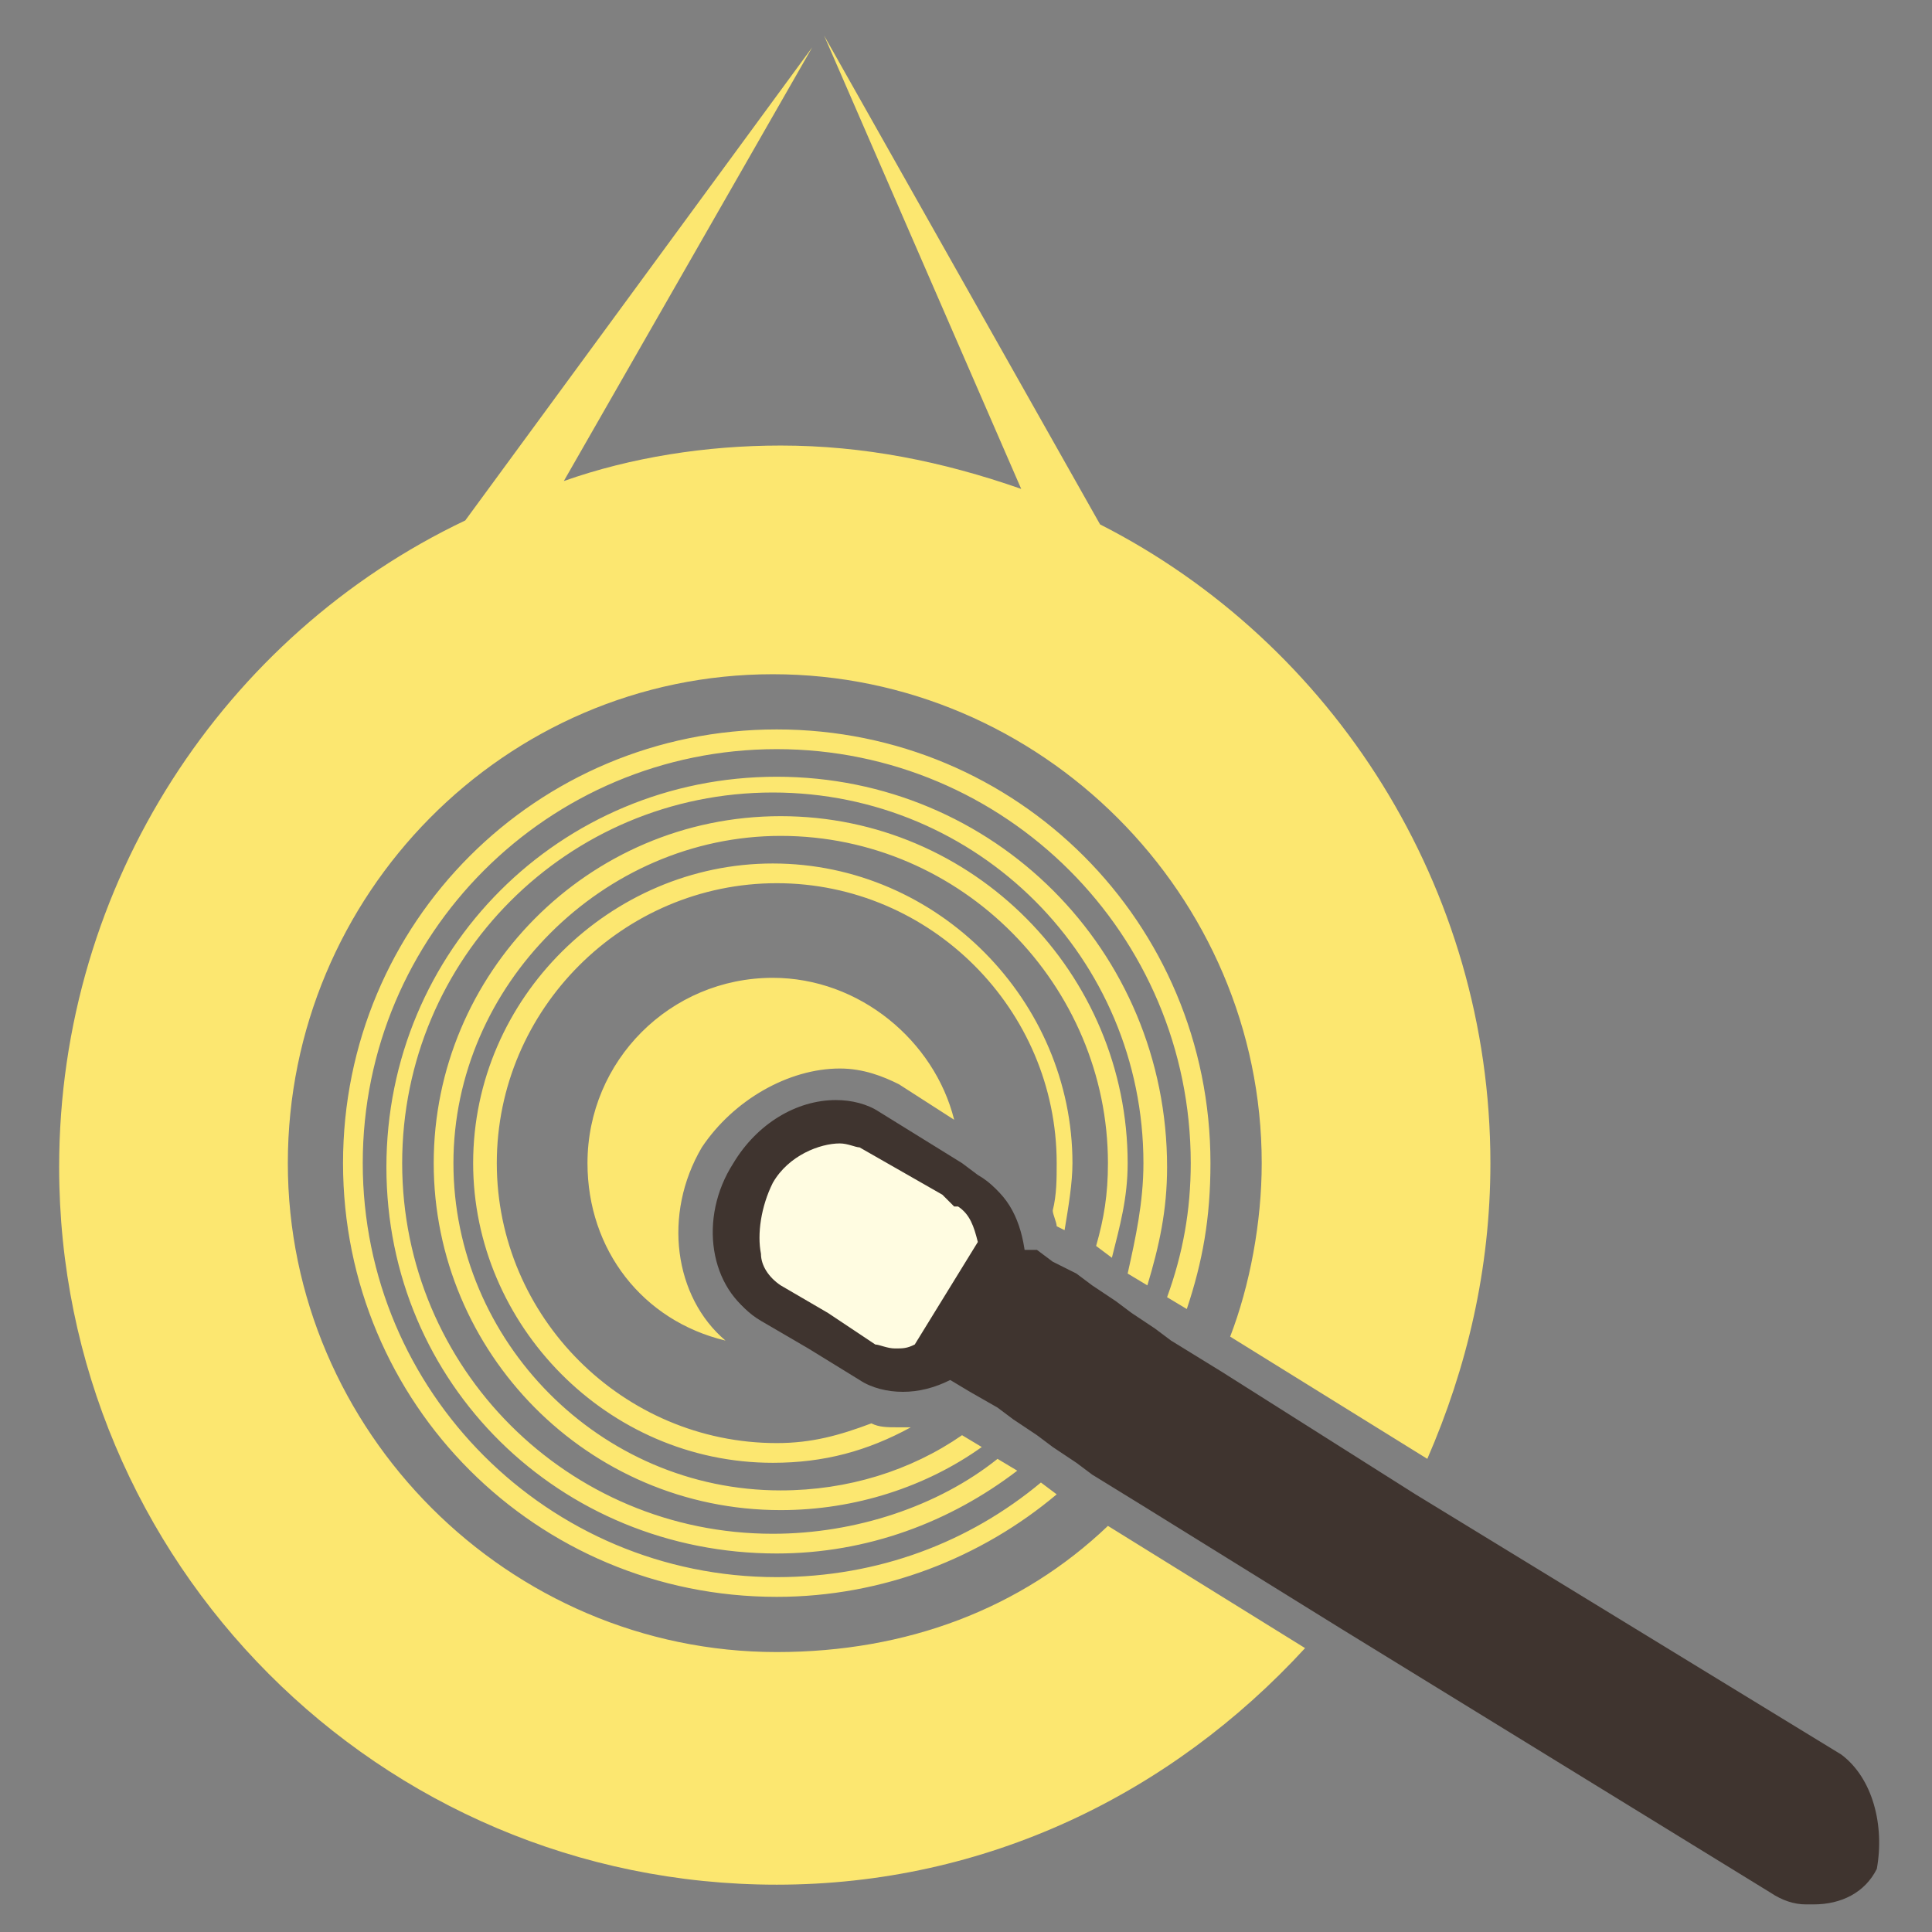 <?xml version="1.0" encoding="utf-8"?>
<!-- Generator: Adobe Illustrator 24.1.2, SVG Export Plug-In . SVG Version: 6.00 Build 0)  -->
<svg version="1.1" id="Capa_1" xmlns="http://www.w3.org/2000/svg" xmlns:xlink="http://www.w3.org/1999/xlink" x="0px" y="0px"
     width="49px" height="49px" viewBox="0 0 49 49" style="enable-background:new 0 0 49 49;" xml:space="preserve">
<rect x="0" y="0" width="49" height="49" fill="#808080" stroke="none"/>
<style type="text/css">
	.st0{fill:#FCE770;}
	.st1{fill:#3F342F;}
	.st2{fill:#FFFCE1;}
</style>
<path class="st0" d="M28.1,38.7l5,3.1c-3.4,3.7-8.1,6-13.4,6c-10.1,0-18.2-8.2-18.2-18.2c0-7.2,4.2-13.5,10.3-16.4l8.8-12l-6.3,11
	c1.7-0.6,3.6-0.9,5.5-0.9c2.1,0,4.1,0.4,6.1,1.1L20.9,0.9l7,12.4c5.9,3,9.9,9.2,9.9,16.2c0,2.7-0.6,5.2-1.6,7.5l-5-3.1
	c0.5-1.3,0.8-2.9,0.8-4.4c0-6.8-5.6-12.4-12.4-12.4S7.3,22.7,7.3,29.5s5.6,12.4,12.4,12.4C23,41.9,25.9,40.8,28.1,38.7z M21.3,27.1
	c0.6,0,1.1,0.2,1.5,0.4l1.4,0.9c-0.5-2-2.4-3.6-4.6-3.6c-2.6,0-4.7,2.1-4.7,4.7c0,2.2,1.4,4,3.5,4.5c-1.3-1.1-1.6-3.2-0.6-4.9
	C18.6,27.9,20,27.1,21.3,27.1z M30.1,33.2c0.4-1.2,0.6-2.3,0.6-3.7c0-6.1-4.9-11-11-11s-11,4.9-11,11s4.9,11,11,11
	c2.7,0,5.2-1,7.1-2.6l-0.4-0.3c-1.8,1.5-4.1,2.4-6.7,2.4c-5.8,0-10.5-4.7-10.5-10.5S13.9,19,19.7,19s10.5,4.7,10.5,10.5
	c0,1.2-0.2,2.3-0.6,3.4L30.1,33.2z M29.1,32.6c0.3-1,0.5-1.9,0.5-3c0-5.5-4.4-9.9-9.9-9.9s-9.9,4.4-9.9,9.9s4.4,9.8,9.9,9.8
	c2.3,0,4.4-0.8,6.1-2.1L25.3,37c-1.5,1.2-3.6,1.9-5.7,1.9c-5.2,0-9.4-4.2-9.4-9.4s4.2-9.4,9.4-9.4s9.4,4.2,9.4,9.4
	c0,1-0.2,1.9-0.4,2.8L29.1,32.6z M28.2,31.9c0.2-0.8,0.4-1.5,0.4-2.4c0-4.8-3.9-8.8-8.8-8.8S11,24.7,11,29.5s3.9,8.8,8.8,8.8
	c1.9,0,3.7-0.6,5.1-1.6l-0.5-0.3c-1.3,0.9-2.9,1.4-4.6,1.4c-4.6,0-8.3-3.8-8.3-8.3s3.8-8.3,8.3-8.3c4.6,0,8.3,3.8,8.3,8.3
	c0,0.8-0.1,1.4-0.3,2.1L28.2,31.9z M26.8,31.1l0.2,0.1c0.1-0.6,0.2-1.2,0.2-1.7c0-4.1-3.4-7.6-7.6-7.6c-4.1,0-7.6,3.4-7.6,7.6
	c0,4.1,3.4,7.6,7.6,7.6c1.3,0,2.4-0.3,3.5-0.9c-0.1,0-0.2,0-0.3,0c-0.3,0-0.5,0-0.7-0.1c-0.8,0.3-1.5,0.5-2.4,0.5
	c-3.9,0-7.1-3.2-7.1-7.1s3.2-7.1,7.1-7.1s7.1,3.2,7.1,7.1c0,0.4,0,0.8-0.1,1.2C26.7,30.8,26.8,31,26.8,31.1z"/>
<path class="st1" d="M46.7,44.5l-10.8-6.6L31,34.8L29.7,34l-0.4-0.3l-0.6-0.4l-0.4-0.3l-0.6-0.4l-0.4-0.3L26.7,32l-0.4-0.3l-0.4,0
	c-0.1-0.8-0.4-1.5-1.1-1.9l-0.4-0.3l-2.1-1.3c-0.3-0.2-0.7-0.3-1.1-0.3c-1,0-2,0.6-2.6,1.6c-0.9,1.4-0.6,3.2,0.6,3.9l1.2,0.7
	l1.3,0.8c0.3,0.2,0.7,0.3,1.1,0.3s0.8-0.1,1.2-0.3l0.1,0.1l0.5,0.3l0.7,0.4l0.4,0.3l0.6,0.4l0.4,0.3l0.6,0.4l0.4,0.3l1.3,0.8l5,3.1
	l10.9,6.7c0.3,0.2,0.6,0.3,0.9,0.3c0,0,0.1,0,0.2,0c0.7,0,1.3-0.3,1.6-0.9C47.8,46.3,47.5,45.1,46.7,44.5z"/>
<g>
	<path class="st2" d="M22.9,34.7c-0.3,0-0.6-0.1-0.8-0.2l-1.4-0.8L19.6,33c-0.4-0.2-0.6-0.6-0.8-1.1c-0.2-0.7,0-1.4,0.4-2.1
		c0.5-0.9,1.3-1.4,2.2-1.4c0.3,0,0.6,0.1,0.8,0.2l2.1,1.3l0.3,0.3c0.5,0.3,0.8,0.9,0.8,1.4l-1.8,2.9C23.4,34.6,23.1,34.7,22.9,34.7z
		"/>
	<path class="st1" d="M21.3,29c0.2,0,0.4,0.1,0.5,0.1l0,0l0,0l2.1,1.2l0.3,0.3l0,0l0.1,0c0.3,0.2,0.4,0.5,0.5,0.9l-1.6,2.6
		c-0.2,0.1-0.3,0.1-0.5,0.1c-0.2,0-0.4-0.1-0.5-0.1l0,0l0,0L21,33.3l-1.2-0.7c-0.3-0.2-0.5-0.5-0.5-0.8c-0.1-0.5,0-1.2,0.3-1.8
		C20,29.3,20.8,29,21.3,29 M21.3,28c-1,0-2,0.6-2.6,1.6c-0.9,1.4-0.6,3.2,0.6,3.9l1.2,0.7l1.3,0.8c0.3,0.2,0.7,0.3,1.1,0.3
		c0.4,0,0.8-0.1,1.2-0.3l1.9-3.2c-0.1-0.8-0.4-1.5-1.1-1.9l-0.4-0.3l-2.1-1.3C22.1,28.1,21.7,28,21.3,28L21.3,28z"/>
</g>
</svg>

